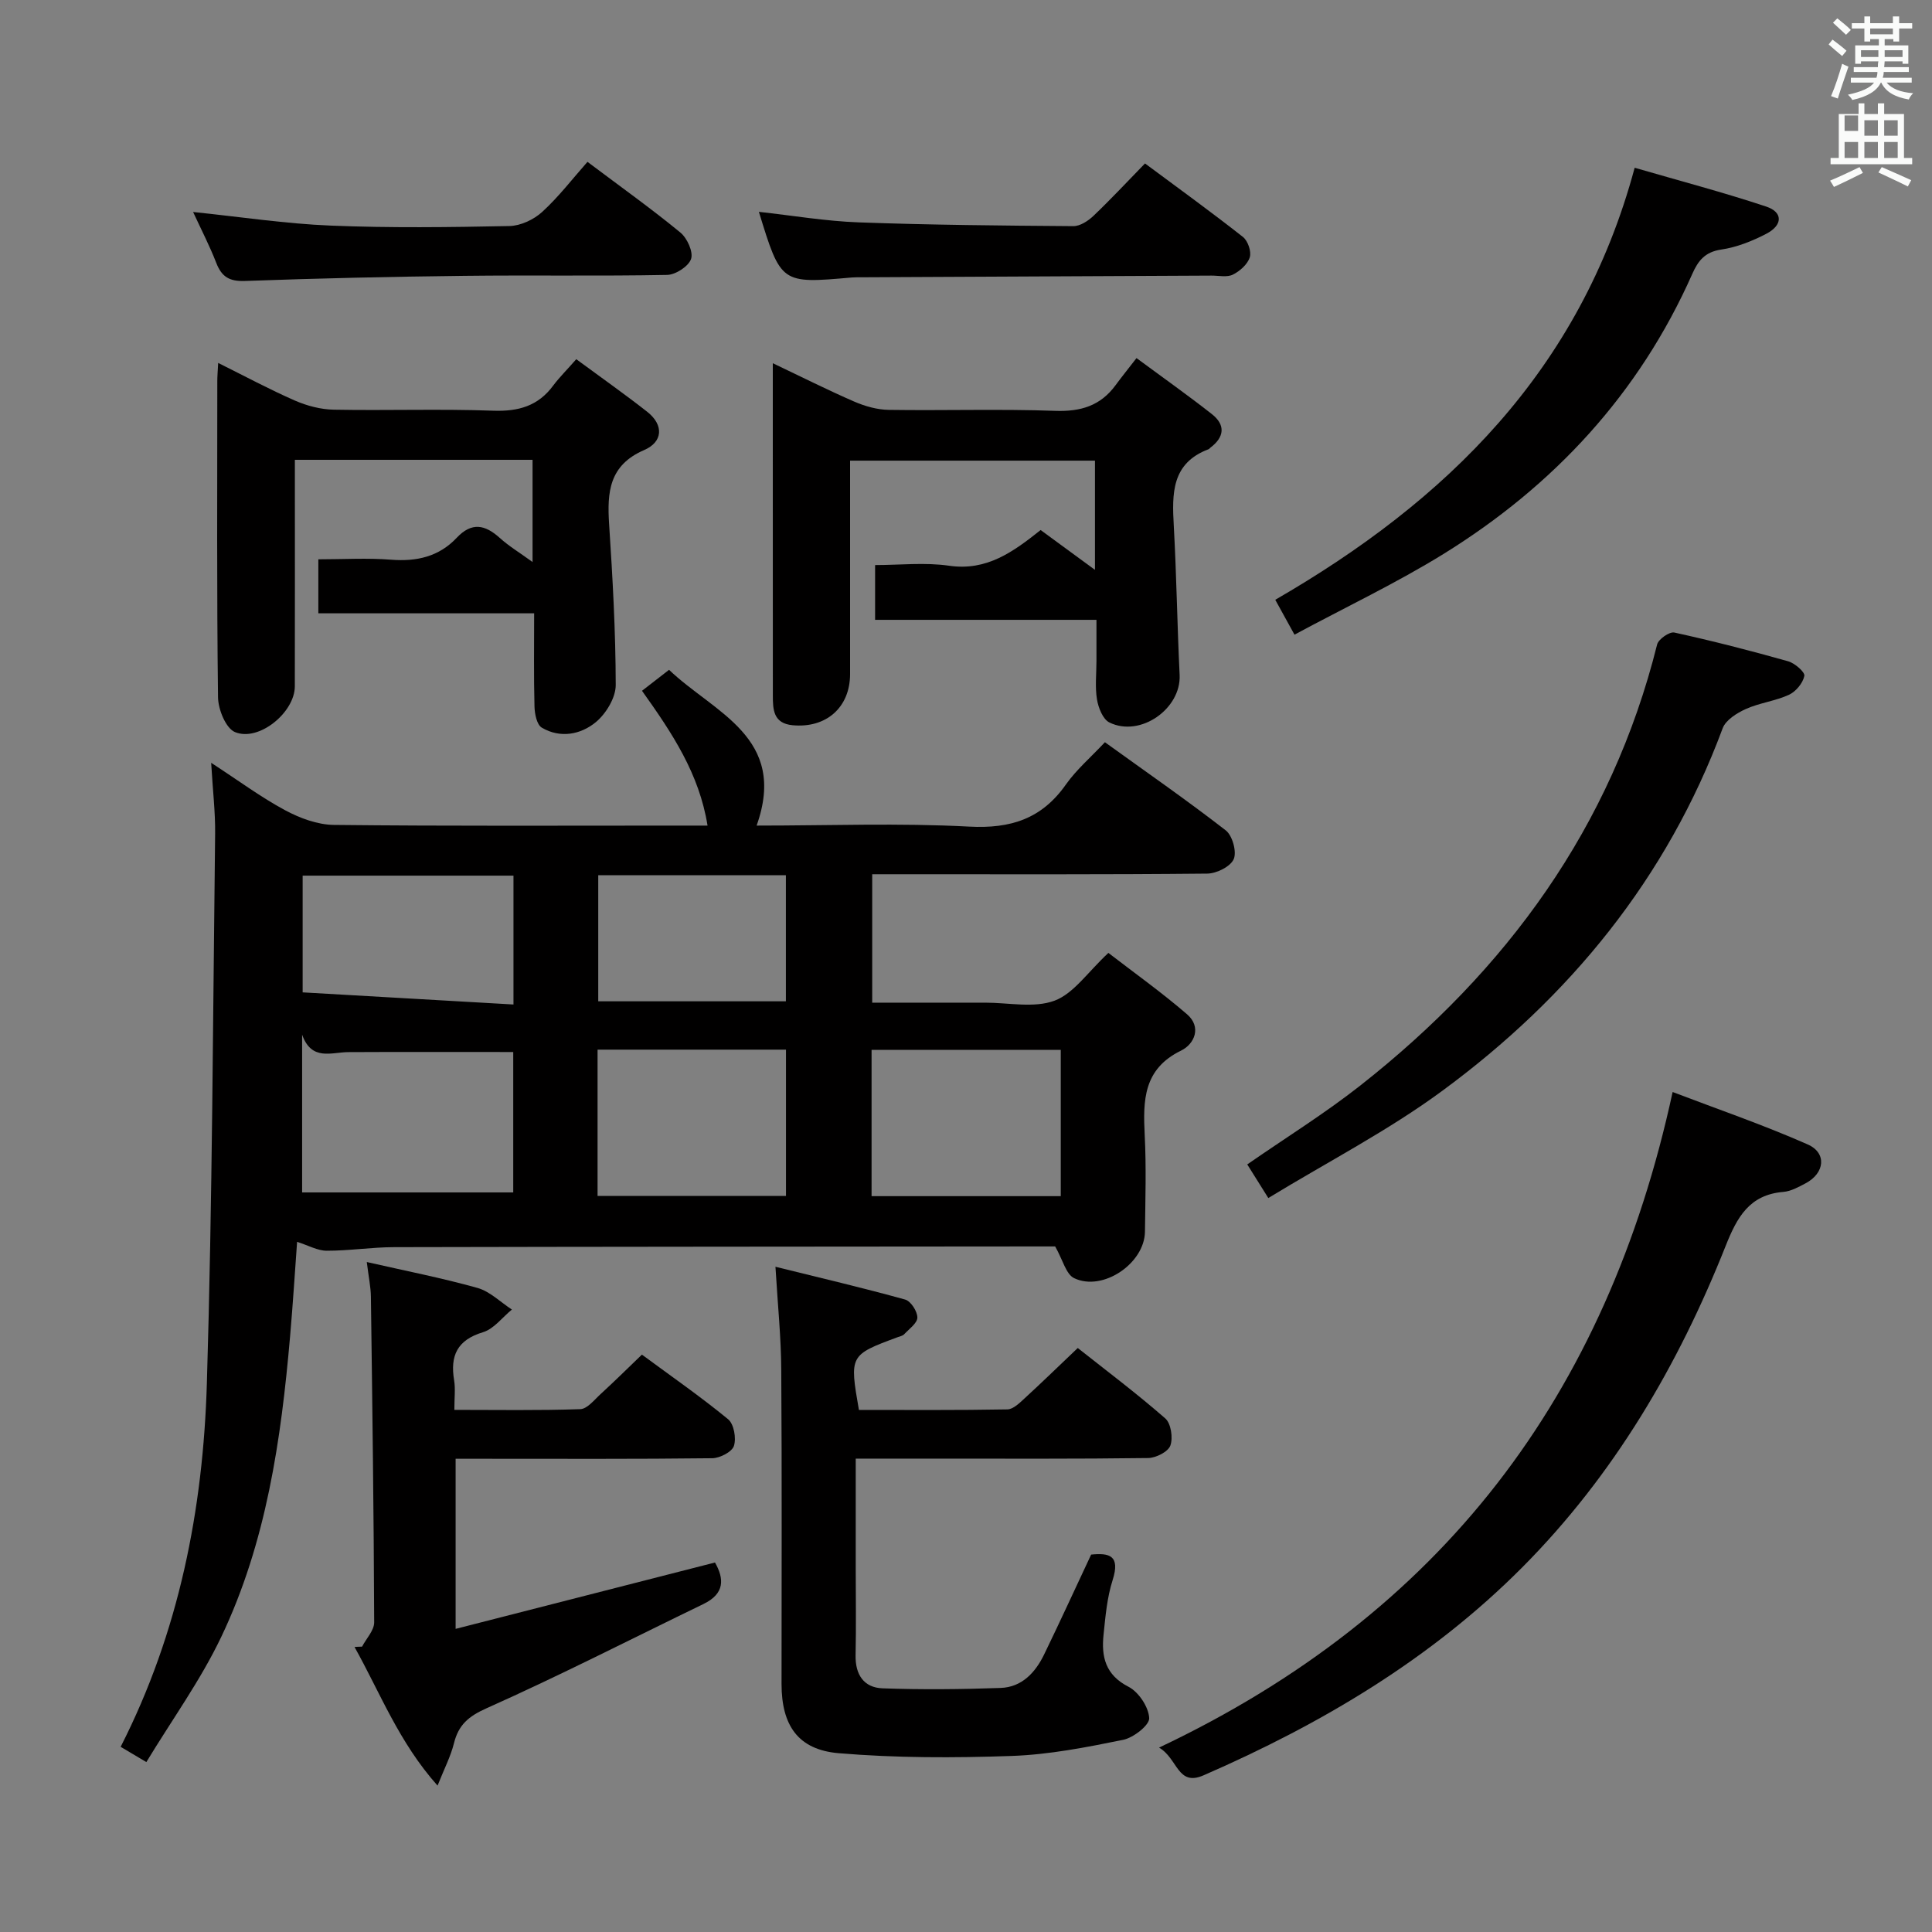 <svg enable-background="new 0 0 400 400" viewBox="0 0 400 400" xmlns="http://www.w3.org/2000/svg"><rect x="0" y="0" width="400" height="400" fill="#808080" stroke="none"/><path d="m378.6 9.2.8-1c.9.7 1.9 1.4 2.9 2.3l-.9 1.1c-1.1-.9-2-1.7-2.8-2.4zm.5 10.7c.9-2.1 1.6-4.3 2.3-6.7.4.2.8.4 1.3.6-.7 2.1-1.5 4.3-2.2 6.6zm.4-15.2.9-.9c1 .8 2 1.6 2.8 2.4l-1 1c-1-.9-1.9-1.8-2.7-2.5zm12.5-1.3h1.2v1.4h2.7v1.1h-2.7v2.7h-1.2v-.5h-1.8v1.3h4.9v3.8h-1.2v-.5h-3.7c0 .4-.1.9-.1 1.2h5.1v1h-5.2c0 .5-.1.9-.2 1.2h6v1h-5.2c1.1 1.3 2.9 2 5.5 2.2-.4.4-.7.8-.9 1.3-2.9-.5-4.8-1.6-5.7-3.5h-.1c-.8 1.7-2.7 2.9-5.9 3.6-.2-.4-.6-.8-.9-1.1 2.8-.6 4.6-1.4 5.4-2.5h-4.8v-1h5.3c.1-.3.2-.7.2-1.2h-4.9v-1h5c0-.4 0-.8.1-1.2h-3.6v.5h-1.2v-3.8h4.9v-1.3h-1.8v.5h-1.2v-2.7h-2.6v-1.1h2.6v-1.4h1.2v1.4h4.7v-1.4zm-6.7 8.4h3.6c0-.4 0-.9 0-1.4h-3.6zm1.9-4.7h4.7v-1.2h-4.7zm6.7 3.3h-3.7v1.4h3.7z" fill="#fafbfa"/><path d="m384.7 21.4h1.3v2.2h2.8v-2.2h1.3v2.2h4.1v9.1h1.7v1.3h-16.9v-1.3h1.7v-9.1h4.1v-2.2zm.3 13.2.7 1.2c-1.8.9-3.8 1.9-6 2.9-.2-.4-.5-.8-.8-1.3 2.4-1 4.4-2 6.1-2.8zm-3.1-7.5h2.8v-3.2h-2.8v4.2zm0 5.6h2.8v-3.3h-2.8zm4.1-4.6h2.8v-3.2h-2.8zm0 4.6h2.8v-3.3h-2.8zm3.6 1.9c2.1.9 4.1 1.8 6.1 2.7l-.7 1.3c-2.2-1.1-4.2-2-6.1-2.9zm3.3-9.7h-2.8v3.2h2.8zm-2.8 7.8h2.8v-3.3h-2.8z" fill="#fafbfa"/><g fill="#010000"><path d="m228.76 153.67c8.43 6.08 16.89 11.94 25.02 18.25 1.38 1.07 2.31 4.43 1.65 5.95-.67 1.55-3.55 2.98-5.48 3-21.16.21-42.33.13-63.49.13-1.83 0-3.65 0-5.88 0v26.59h16.38c2.33 0 4.67.01 7 0 4.83-.01 10.11 1.17 14.37-.41 3.97-1.48 6.85-5.89 11.15-9.89 5.22 4.03 10.97 8.12 16.29 12.71 3.04 2.63 1.56 6.15-1.25 7.52-7.82 3.81-7.88 10.32-7.52 17.5.34 6.65.13 13.33.05 19.99-.08 6.56-8.73 12.46-14.66 9.62-1.69-.81-2.34-3.78-3.93-6.57-.81 0-2.61 0-4.4 0-44.16.04-88.32.05-132.48.15-4.65.01-9.29.75-13.94.74-1.88 0-3.77-1.09-6.13-1.84-.43 5.84-.85 12.71-1.45 19.56-1.86 21.42-4.91 42.66-14.27 62.27-4.25 8.91-10.13 17.04-15.49 25.88-2.53-1.5-3.88-2.3-5.32-3.16 12.11-23.78 17.07-49.17 17.85-75.24 1.14-37.93 1.25-75.89 1.71-113.84.05-4.45-.49-8.92-.82-14.65 5.69 3.7 10.3 7.13 15.31 9.82 3.05 1.64 6.71 3 10.1 3.04 23.83.26 47.66.14 71.49.14h5.87c-1.73-10.75-7.3-19.12-13.57-27.91 1.64-1.27 3.4-2.63 5.6-4.34 9.34 8.93 24.64 13.94 18.13 32.25 15.06 0 29.56-.56 44 .21 8.63.46 15.04-1.62 20.03-8.71 2.18-3.09 5.14-5.62 8.08-8.76zm-166.21 60.55v32.66h43.71c0-9.57 0-19.48 0-29.07-11.62 0-22.9-.04-34.18.02-3.46.02-7.57 1.9-9.53-3.61zm157.07 3.15c-13.41 0-26.17 0-39.17 0v30.28h39.17c0-10.14 0-20.03 0-30.28zm-95.9-.05v30.29h39.01c0-10.23 0-20.14 0-30.29-13.01 0-25.76 0-39.01 0zm-61.06-11.86c14.59.84 29.01 1.67 43.65 2.51 0-9.63 0-18.05 0-26.68-14.65 0-29.02 0-43.65 0zm61.2-24.26v26.11h38.85c0-8.83 0-17.37 0-26.11-13.04 0-25.79 0-38.85 0z"/><path d="m160.55 262.27c9.38 2.32 18.17 4.38 26.85 6.79 1.17.32 2.53 2.43 2.53 3.72 0 1.16-1.7 2.36-2.73 3.46-.31.33-.89.44-1.35.61-9.96 3.69-9.99 3.75-8.02 15.06 10.18 0 20.46.08 30.74-.11 1.22-.02 2.55-1.36 3.61-2.33 3.55-3.26 7.01-6.62 10.96-10.38 5.81 4.6 12.16 9.37 18.12 14.58 1.18 1.03 1.63 4.03 1.05 5.62-.46 1.28-2.98 2.56-4.6 2.58-14.83.2-29.66.12-44.48.12-5.14 0-10.27 0-16.06 0v22.7c0 6 .1 12-.03 17.99-.09 4.01 1.69 6.73 5.59 6.87 8.14.29 16.3.21 24.44-.08 4.4-.16 7.2-3.19 9.02-6.96 3.26-6.72 6.37-13.51 9.72-20.65 3.7-.37 6.1.12 4.44 5.31-1.15 3.6-1.48 7.49-1.87 11.27-.48 4.55.36 8.33 5.17 10.79 2.1 1.08 4.16 4.19 4.28 6.48.08 1.46-3.25 4.06-5.38 4.5-7.62 1.55-15.35 3.07-23.09 3.34-11.93.42-23.95.43-35.83-.57-8.45-.72-11.81-5.81-11.82-14.31 0-21.66.09-43.32-.06-64.98-.03-6.76-.73-13.52-1.2-21.42z"/><path d="m235.3 74.14c5.81 4.29 10.81 7.82 15.61 11.6 2.85 2.24 2.6 4.76-.32 6.95-.13.1-.23.27-.38.32-7.7 2.9-7.56 9.22-7.19 15.88.57 10.27.71 20.57 1.21 30.85.34 6.99-8.13 12.99-14.54 9.84-1.35-.66-2.29-3.04-2.57-4.77-.43-2.59-.11-5.31-.11-7.98 0-2.65 0-5.29 0-8.5-15.36 0-30.43 0-45.83 0 0-3.94 0-7.33 0-11.34 5.14 0 10.33-.59 15.33.14 7.81 1.13 13.28-2.89 18.94-7.39 3.69 2.7 7.25 5.31 11.25 8.24 0-7.77 0-15 0-22.61-16.62 0-33.33 0-50.7 0v11.72c0 10.83.01 21.65 0 32.48-.01 6.9-4.95 11.24-11.91 10.58-4-.38-4.08-3.26-4.08-6.18-.01-18.32-.01-36.64-.01-54.96 0-4.32 0-8.64 0-13.81 5.97 2.84 11.37 5.56 16.92 7.97 2.2.95 4.7 1.65 7.08 1.69 11.49.17 22.99-.21 34.47.2 5.29.19 9.37-1.05 12.49-5.3 1.28-1.74 2.64-3.42 4.34-5.62z"/><path d="m119.31 74.37c5.36 3.95 10.11 7.29 14.67 10.87 3.54 2.78 3.23 6.28-.6 7.93-7.28 3.14-7.7 8.73-7.27 15.35.73 11.09 1.35 22.21 1.37 33.32 0 2.61-2.01 5.93-4.13 7.68-3.12 2.57-7.36 3.39-11.18 1.13-1.03-.61-1.47-2.85-1.51-4.36-.16-6.29-.07-12.58-.07-19.31-15.18 0-29.77 0-44.68 0 0-3.82 0-7.21 0-11.18 5.16 0 10.14-.31 15.06.08 5.31.42 9.92-.64 13.59-4.54 3.09-3.28 5.84-2.74 8.9.02 1.91 1.73 4.16 3.08 6.8 5 0-7.48 0-14.21 0-21.16-16.36 0-32.45 0-49.21 0v5.42c0 13.83.02 27.66-.01 41.48-.01 5.4-7.45 11.52-12.39 9.47-1.89-.78-3.48-4.69-3.51-7.2-.27-21.82-.16-43.65-.15-65.47 0-.99.09-1.98.18-3.76 5.53 2.75 10.61 5.48 15.88 7.79 2.5 1.09 5.35 1.84 8.05 1.89 10.99.21 22-.19 32.98.21 5.25.19 9.35-.96 12.49-5.25 1.3-1.72 2.85-3.25 4.74-5.41z"/><path d="m74.96 340.92c.88-1.68 2.52-3.37 2.51-5.05-.08-22.48-.38-44.96-.68-67.44-.03-1.96-.45-3.92-.85-7.14 7.98 1.82 15.53 3.29 22.91 5.36 2.59.73 4.77 2.94 7.13 4.48-1.98 1.61-3.72 4.01-5.98 4.69-5.34 1.61-6.83 4.85-5.98 9.95.29 1.77.05 3.62.05 6.13 8.89 0 17.48.15 26.07-.15 1.46-.05 2.93-1.96 4.25-3.16 2.81-2.57 5.51-5.25 8.51-8.13 5.92 4.37 12.08 8.64 17.85 13.38 1.2.99 1.72 3.92 1.2 5.52-.4 1.24-2.9 2.53-4.48 2.55-15.83.19-31.66.11-47.5.11-1.79 0-3.59 0-5.64 0v35.22c18.06-4.62 35.74-9.15 53.7-13.74 1.92 3.37 2.05 6.44-2.38 8.59-14.94 7.23-29.73 14.81-44.88 21.57-3.8 1.69-5.84 3.46-6.79 7.29-.67 2.68-1.98 5.2-3.39 8.74-8-8.96-11.9-19.25-17.19-28.7.53-.04 1.04-.06 1.56-.07z"/><path d="m239.97 361.82c58.4-27.64 92.7-72.76 106.33-135.73 9.03 3.45 18.67 6.75 27.96 10.85 4.02 1.77 3.53 5.95-.41 8.04-1.46.77-3.04 1.66-4.63 1.79-7.04.59-9.58 5.24-11.94 11.18-9.84 24.79-23.19 47.53-42.1 66.54-18.89 18.99-41.56 32.43-65.99 43.07-5.43 2.37-5.3-3.45-9.22-5.74z"/><path d="m262.59 248.04c-1.84-2.94-3.04-4.86-4.36-6.96 8.05-5.58 16.09-10.57 23.48-16.39 30.22-23.8 51.93-53.41 61.38-91.26.28-1.1 2.56-2.69 3.56-2.47 7.91 1.73 15.76 3.75 23.56 5.95 1.38.39 3.52 2.24 3.36 3.03-.3 1.49-1.76 3.25-3.19 3.91-2.82 1.3-6.08 1.66-8.92 2.94-1.86.84-4.16 2.27-4.8 3.99-11.55 31.09-31.68 55.66-58.06 75.07-11.16 8.22-23.64 14.65-36.01 22.19z"/><path d="m268.01 131.4c-1.39-2.53-2.5-4.54-3.98-7.22 35.33-20.42 63.09-47.35 74.41-89.45 9.32 2.71 18.37 5.09 27.24 8.04 3.49 1.16 3.45 3.85 0 5.64-2.91 1.51-6.12 2.79-9.33 3.26-3.35.49-4.78 2.32-5.98 5.04-11 24.81-28.65 43.84-51.54 58-9.72 6-20.11 10.93-30.82 16.69z"/><path d="m121.63 33.51c7.11 5.34 13.35 9.79 19.24 14.64 1.4 1.15 2.7 4.01 2.21 5.46-.52 1.54-3.21 3.28-4.98 3.31-13.99.27-27.98.02-41.97.19-15.13.17-30.26.51-45.39 1.06-3.23.12-4.83-.83-5.96-3.73-1.37-3.53-3.12-6.91-4.8-10.55 9.8 1.01 19.14 2.44 28.53 2.82 12.3.5 24.65.34 36.96.09 2.31-.05 5.04-1.33 6.78-2.92 3.42-3.12 6.27-6.86 9.38-10.37z"/><path d="m157.12 43.86c6.95.76 13.79 1.93 20.67 2.18 14.8.54 29.62.67 44.43.78 1.4.01 3.07-1.08 4.17-2.13 3.6-3.43 7-7.08 10.67-10.85 7.07 5.25 13.78 10.1 20.28 15.22 1.02.8 1.79 3.04 1.41 4.22-.46 1.45-2.05 2.86-3.5 3.58-1.22.6-2.94.19-4.44.2-24.15.12-48.31.23-72.46.35-.67 0-1.34-.01-2 .04-14.66 1.3-14.66 1.3-19.23-13.59z"/></g></svg>